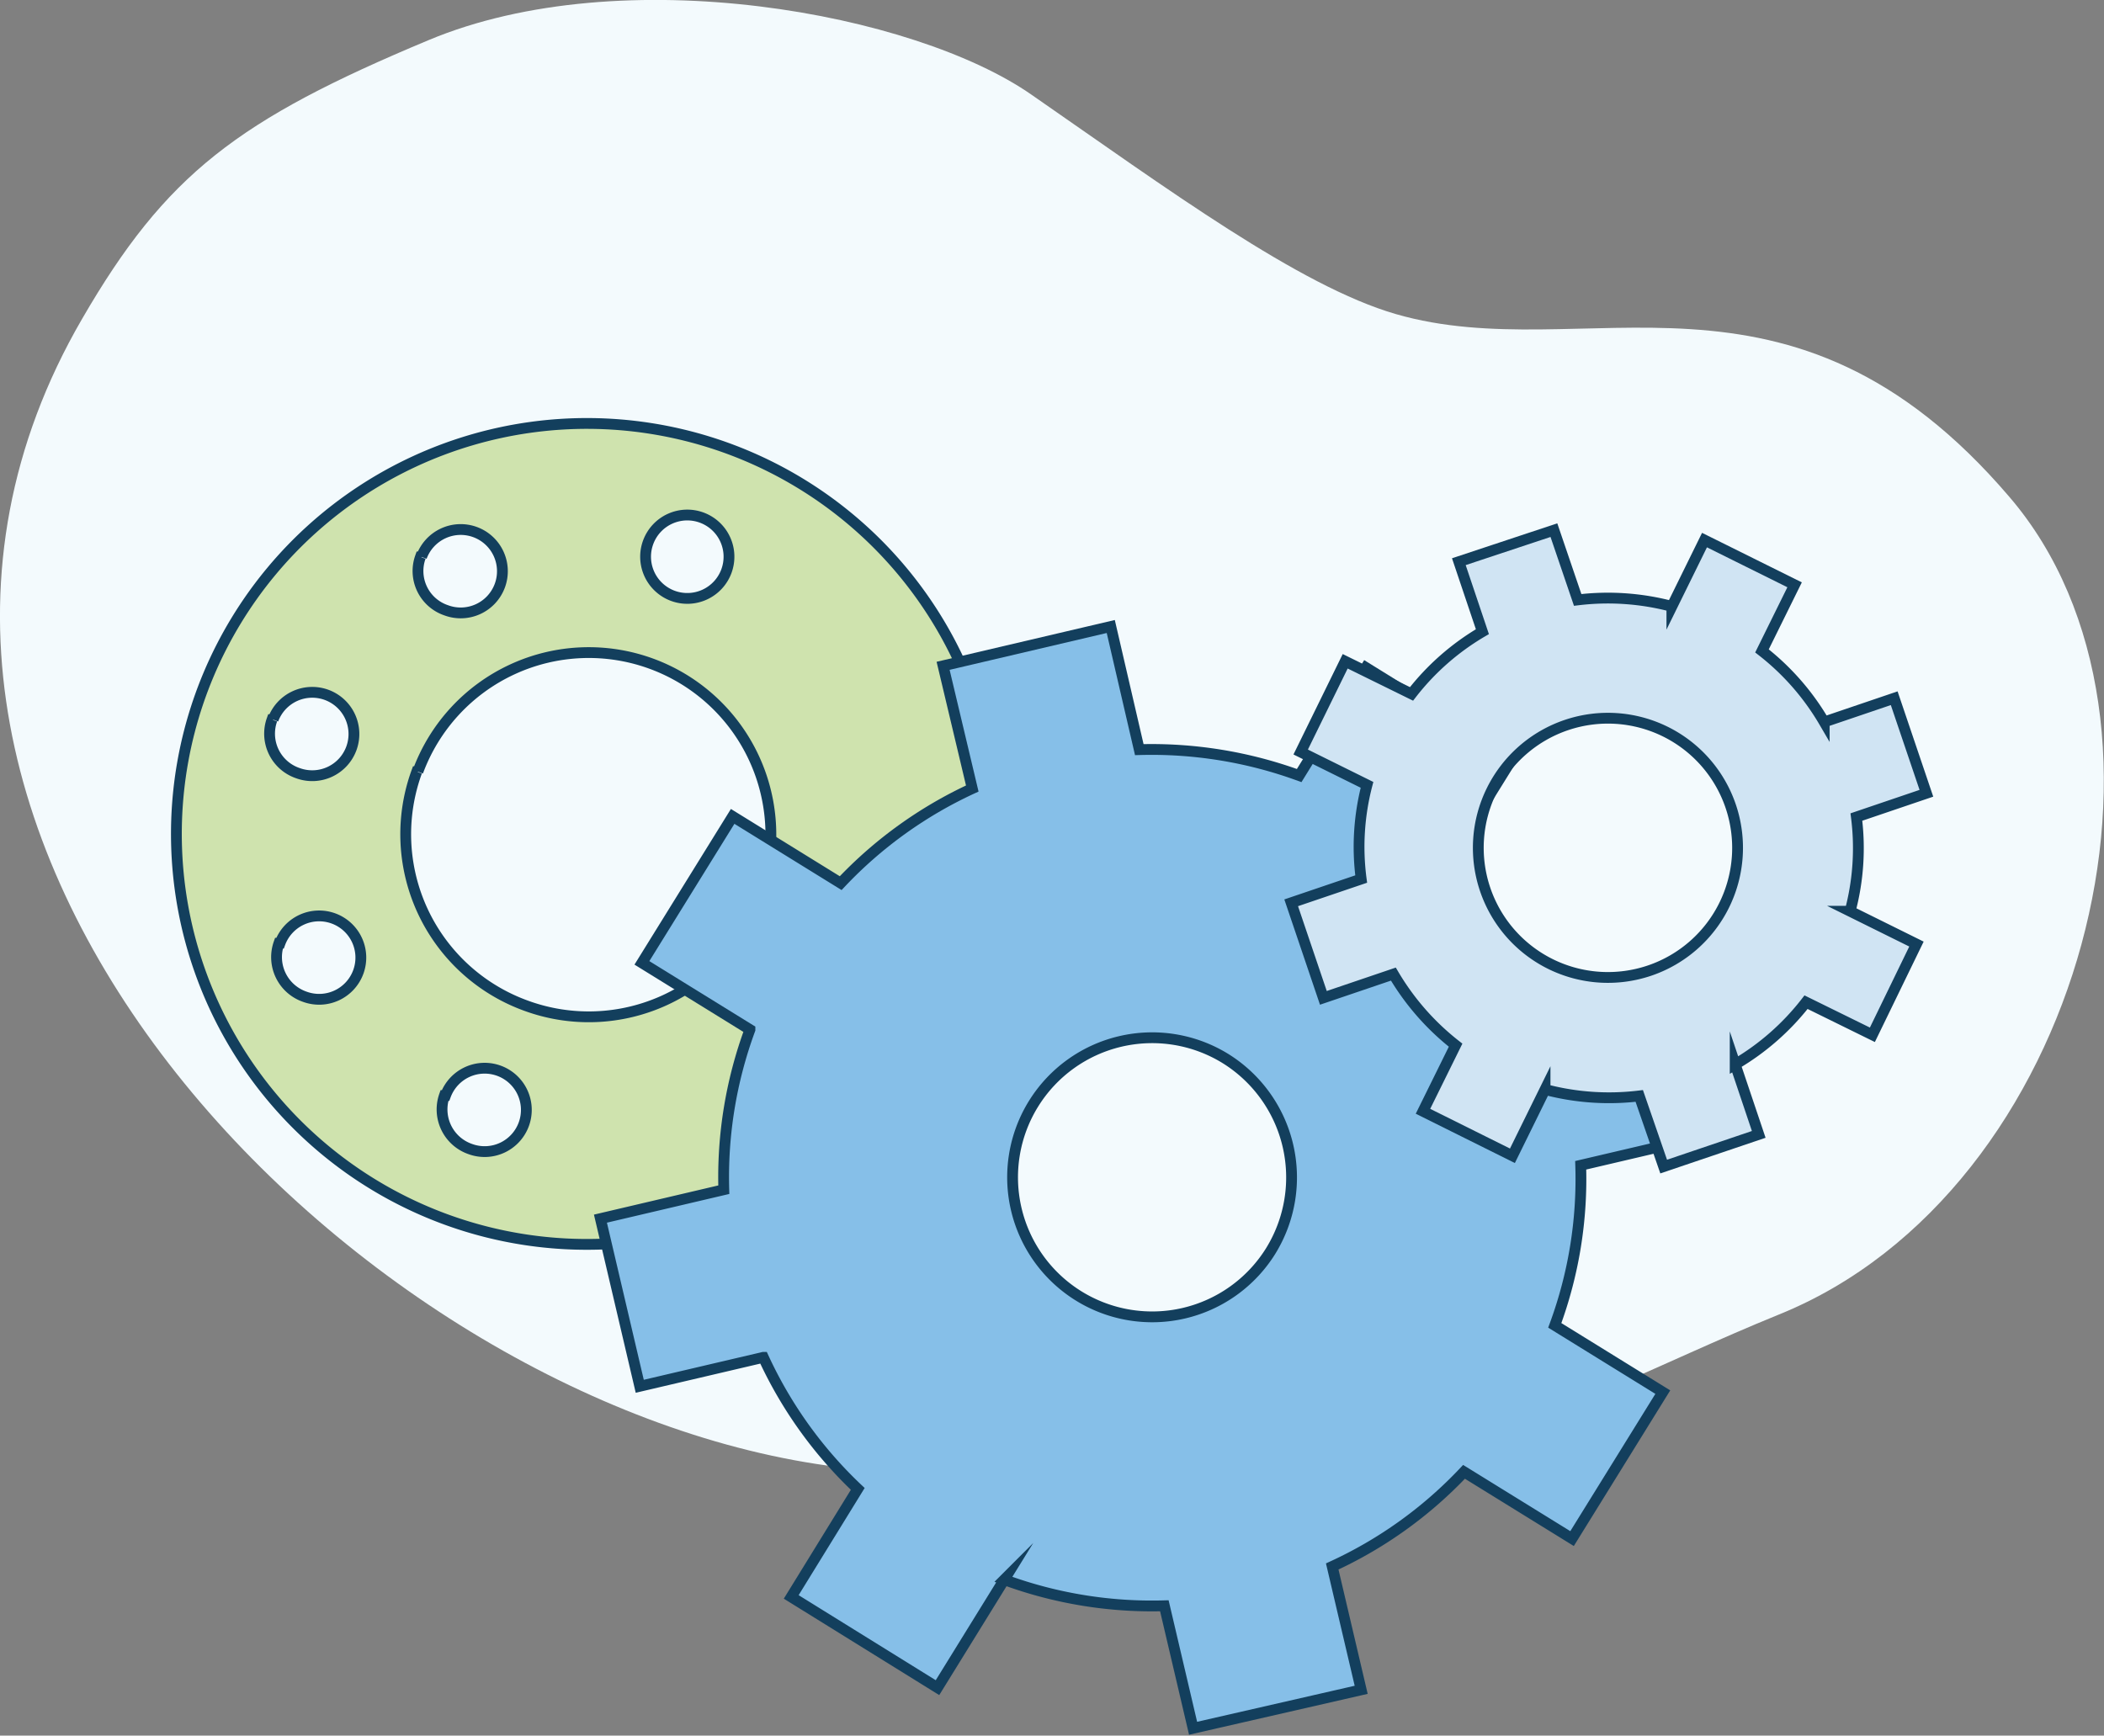 <svg xmlns="http://www.w3.org/2000/svg" viewBox="0 0 97.38 80.34"><rect x="0" y="0" width="97.38" height="80.34" fill="#808080" stroke="none"/><defs><style>.cls-1{fill:#f3fafd;fill-rule:evenodd;}.cls-2{fill:#cfe3ae;}.cls-3{fill:none;stroke:#133f5d;stroke-miterlimit:10;stroke-width:0.5px;}.cls-4{fill:#86bfe8;}.cls-5{fill:#d0e4f3;}</style></defs><title>Informasi Perusahaan_250319</title><g id="Tutorial"><path class="cls-1" d="M19.83,1.86c9-3.77,22.51-1.25,27.92,2.53C54,8.72,60.14,13.25,64.61,14.54,73.36,17.07,82.79,11.05,93,23c9,10.48,3.45,32.15-10.67,37.85C71,65.46,63,71.66,37.75,67.76c-21.9-3.4-47.56-29.57-33.95-53C7.68,8.06,11,5.55,19.83,1.86Z"/><path class="cls-2" d="M45,45.15a19,19,0,1,0-24.35,11.3A19,19,0,0,0,45,45.15ZM30,25.1a1.93,1.93,0,1,1,1.14,2.48A1.93,1.93,0,0,1,30,25.1Zm-10.49.68a1.93,1.93,0,1,1,1.14,2.47A1.92,1.92,0,0,1,19.46,25.78Zm-6.87,7.53a1.93,1.93,0,1,1,1.15,2.48A1.93,1.93,0,0,1,12.59,33.31Zm6.7,2.41a8.43,8.43,0,1,1,5,10.83A8.44,8.44,0,0,1,19.29,35.72Zm-6.38,7.94a1.93,1.93,0,1,1,1.15,2.48A1.94,1.94,0,0,1,12.91,43.66Zm7.66,7.05a1.93,1.93,0,1,1,1.15,2.48A1.94,1.94,0,0,1,20.57,50.71Z"/><path class="cls-3" d="M45,45.15a19,19,0,1,0-24.35,11.3A19,19,0,0,0,45,45.15ZM30,25.1a1.93,1.93,0,1,1,1.14,2.48A1.93,1.93,0,0,1,30,25.1Zm-10.49.68a1.93,1.93,0,1,1,1.14,2.47A1.92,1.92,0,0,1,19.46,25.78Zm-6.87,7.53a1.93,1.93,0,1,1,1.15,2.48A1.93,1.93,0,0,1,12.59,33.31Zm6.7,2.41a8.43,8.43,0,1,1,5,10.83A8.44,8.44,0,0,1,19.29,35.72Zm-6.38,7.94a1.93,1.93,0,1,1,1.15,2.48A1.94,1.94,0,0,1,12.91,43.66Zm7.66,7.05a1.93,1.93,0,1,1,1.15,2.48A1.94,1.94,0,0,1,20.57,50.71Z"/><path class="cls-4" d="M70,35.1l-6.78-4.2-3.09,5a19.92,19.92,0,0,0-7.4-1.2L51.41,29l-7.76,1.82L45,36.5a19.72,19.72,0,0,0-6.09,4.38l-5-3.09-4.2,6.78,5,3.09a19.75,19.75,0,0,0-1.21,7.41l-5.71,1.34,1.82,7.76,5.72-1.34a19.69,19.69,0,0,0,4.37,6.09l-3.08,5,6.77,4.2,3.09-5a19.78,19.78,0,0,0,7.41,1.21L55.22,80,63,78.22l-1.34-5.71a19.64,19.64,0,0,0,6.1-4.38l5,3.09,4.2-6.78-5-3.09a19.57,19.57,0,0,0,1.2-7.41l5.72-1.34L77,44.84l-5.71,1.34a19.76,19.76,0,0,0-4.38-6.1ZM58.81,57.91A6.46,6.46,0,1,1,56.72,49,6.48,6.48,0,0,1,58.81,57.91Z"/><path class="cls-3" d="M70,35.1l-6.78-4.2-3.09,5a19.92,19.92,0,0,0-7.4-1.2L51.41,29l-7.76,1.82L45,36.5a19.72,19.72,0,0,0-6.09,4.38l-5-3.09-4.2,6.78,5,3.09a19.75,19.75,0,0,0-1.21,7.41l-5.71,1.34,1.82,7.76,5.72-1.34a19.69,19.69,0,0,0,4.37,6.09l-3.08,5,6.77,4.2,3.09-5a19.78,19.78,0,0,0,7.41,1.21L55.22,80,63,78.22l-1.34-5.71a19.64,19.64,0,0,0,6.1-4.38l5,3.09,4.2-6.78-5-3.09a19.57,19.57,0,0,0,1.2-7.41l5.72-1.34L77,44.84l-5.71,1.34a19.76,19.76,0,0,0-4.38-6.1ZM58.81,57.91A6.46,6.46,0,1,1,56.72,49,6.48,6.48,0,0,1,58.81,57.91Z"/><path class="cls-5" d="M89.16,36.72l-1.49-4.4-3.24,1.1a11.55,11.55,0,0,0-2.88-3.29l1.51-3.06L78.89,25l-1.51,3.07a11.59,11.59,0,0,0-4.36-.3l-1.1-3.23L67.52,26l1.09,3.24a11.51,11.51,0,0,0-3.28,2.88l-3.07-1.51L60.2,34.81l3.07,1.52A11.37,11.37,0,0,0,63,40.69l-3.24,1.1,1.49,4.4,3.24-1.1a11.7,11.7,0,0,0,2.88,3.29l-1.51,3.06L70,53.5l1.51-3.07a11.59,11.59,0,0,0,4.36.3L77,54l4.4-1.49-1.09-3.24a11.51,11.51,0,0,0,3.28-2.88l3.07,1.51L88.7,43.7l-3.07-1.52a11.37,11.37,0,0,0,.29-4.36Zm-12.79,8.2a6,6,0,1,1,3.74-7.58A6,6,0,0,1,76.37,44.92Z"/><path class="cls-3" d="M89.16,36.72l-1.49-4.4-3.24,1.1a11.55,11.55,0,0,0-2.88-3.29l1.51-3.06L78.89,25l-1.51,3.07a11.59,11.59,0,0,0-4.36-.3l-1.1-3.23L67.52,26l1.09,3.24a11.51,11.51,0,0,0-3.28,2.88l-3.07-1.51L60.2,34.81l3.07,1.52A11.37,11.37,0,0,0,63,40.69l-3.24,1.1,1.49,4.4,3.24-1.1a11.7,11.7,0,0,0,2.88,3.29l-1.51,3.06L70,53.5l1.51-3.07a11.59,11.59,0,0,0,4.36.3L77,54l4.4-1.49-1.09-3.24a11.51,11.51,0,0,0,3.28-2.88l3.07,1.51L88.7,43.7l-3.07-1.52a11.37,11.37,0,0,0,.29-4.36Zm-12.79,8.2a6,6,0,1,1,3.74-7.58A6,6,0,0,1,76.37,44.92Z"/></g></svg>